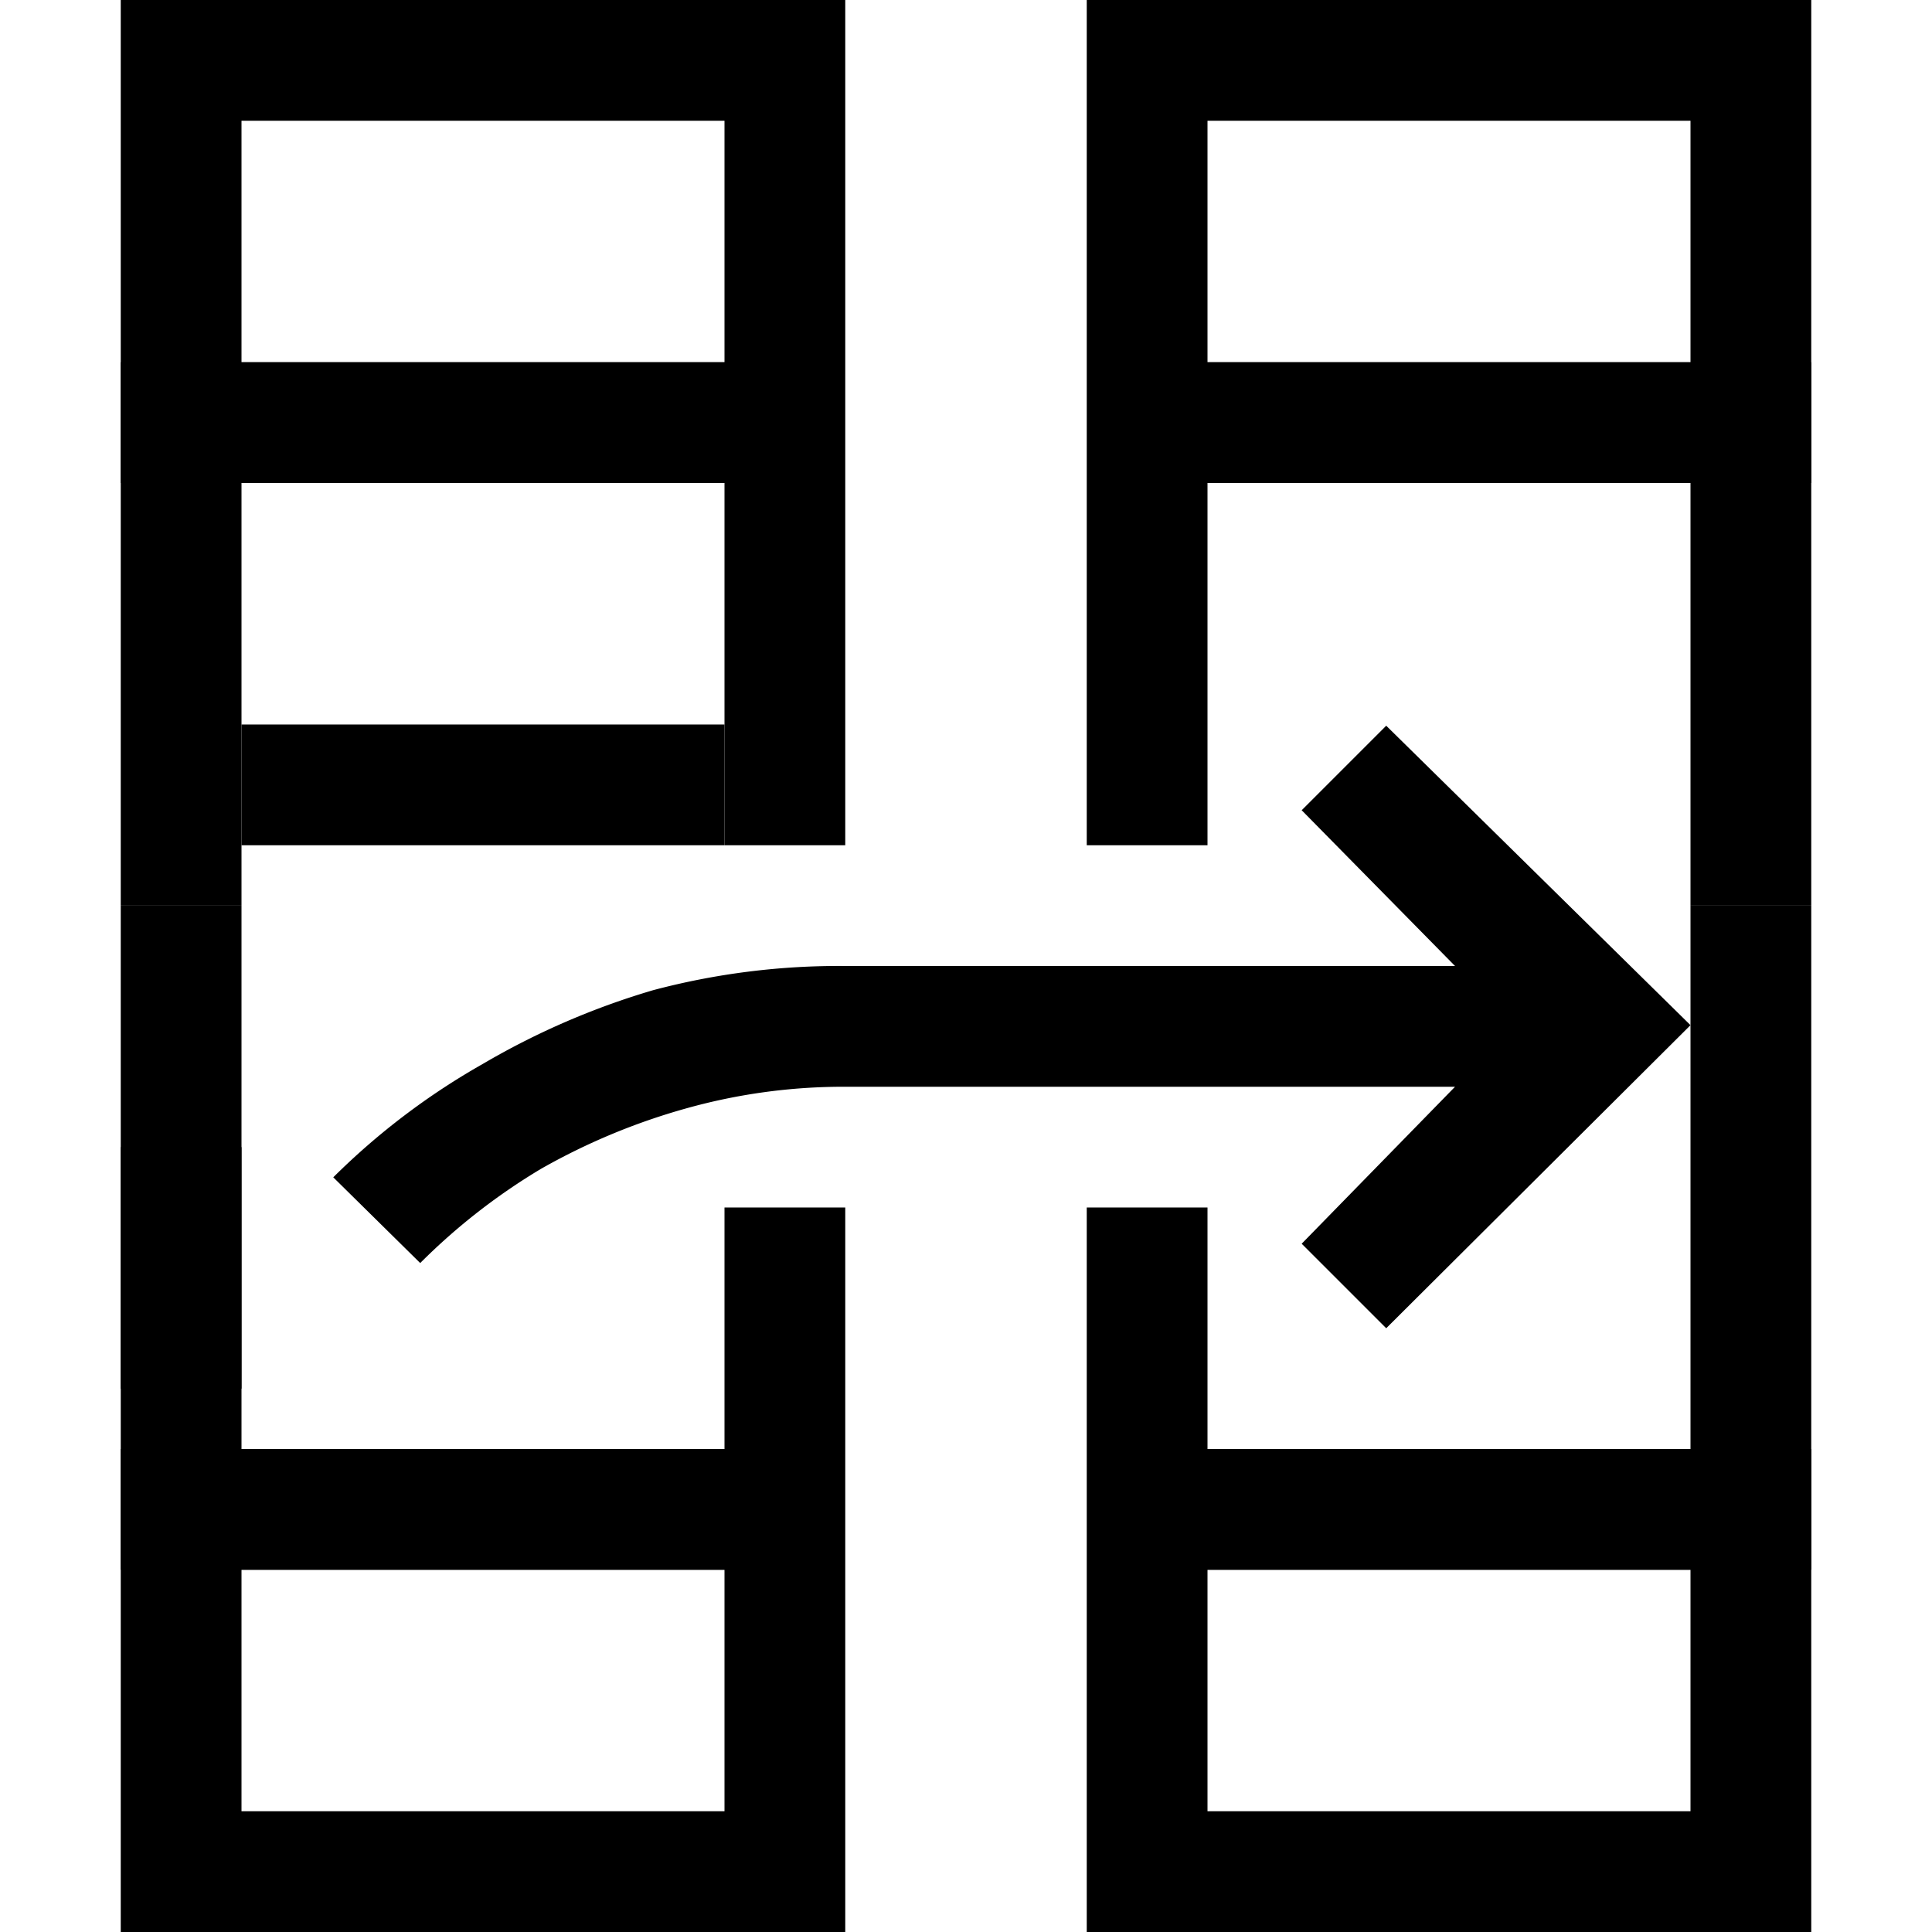 <svg id="Layer_1" data-name="Layer 1" xmlns="http://www.w3.org/2000/svg" viewBox="0 0 16 16"><defs><style>.cls-1{fill:none;stroke:#000;stroke-miterlimit:10;}</style></defs><path d="M2.76,9.75A5.84,5.84,0,0,1,4,8.81,6.29,6.29,0,0,1,5.41,8.2,6,6,0,0,1,7,8h5.05L10.78,6.71l.7-.7L14,8.49,11.48,11l-.7-.7L12.05,9H7a4.83,4.83,0,0,0-1.32.18,5.33,5.33,0,0,0-1.2.5,5.14,5.14,0,0,0-1,.78"/><rect class="cls-1" x="9.5" y="0.5" width="5" height="3"/><polyline class="cls-1" points="14.5 7.5 14.5 3.5 9.5 3.5"/><polyline class="cls-1" points="9.5 12.5 14.5 12.5 14.5 7.5"/><rect class="cls-1" x="9.5" y="12.5" width="5" height="3"/><rect class="cls-1" x="1.5" y="0.5" width="5" height="3"/><polyline class="cls-1" points="1.5 7.5 1.5 3.5 6.5 3.5"/><line class="cls-1" x1="1.5" y1="11.5" x2="1.5" y2="7.5"/><polyline class="cls-1" points="6.5 12.5 1.5 12.5 1.5 9.5"/><rect class="cls-1" x="1.5" y="12.5" width="5" height="3"/><line class="cls-1" x1="9.5" y1="4" x2="9.5" y2="7"/><line class="cls-1" x1="6.5" y1="4" x2="6.5" y2="7"/><line class="cls-1" x1="9.5" y1="10" x2="9.5" y2="12"/><line class="cls-1" x1="6.5" y1="10" x2="6.5" y2="12"/><line class="cls-1" x1="2" y1="6.5" x2="6" y2="6.5"/></svg>
